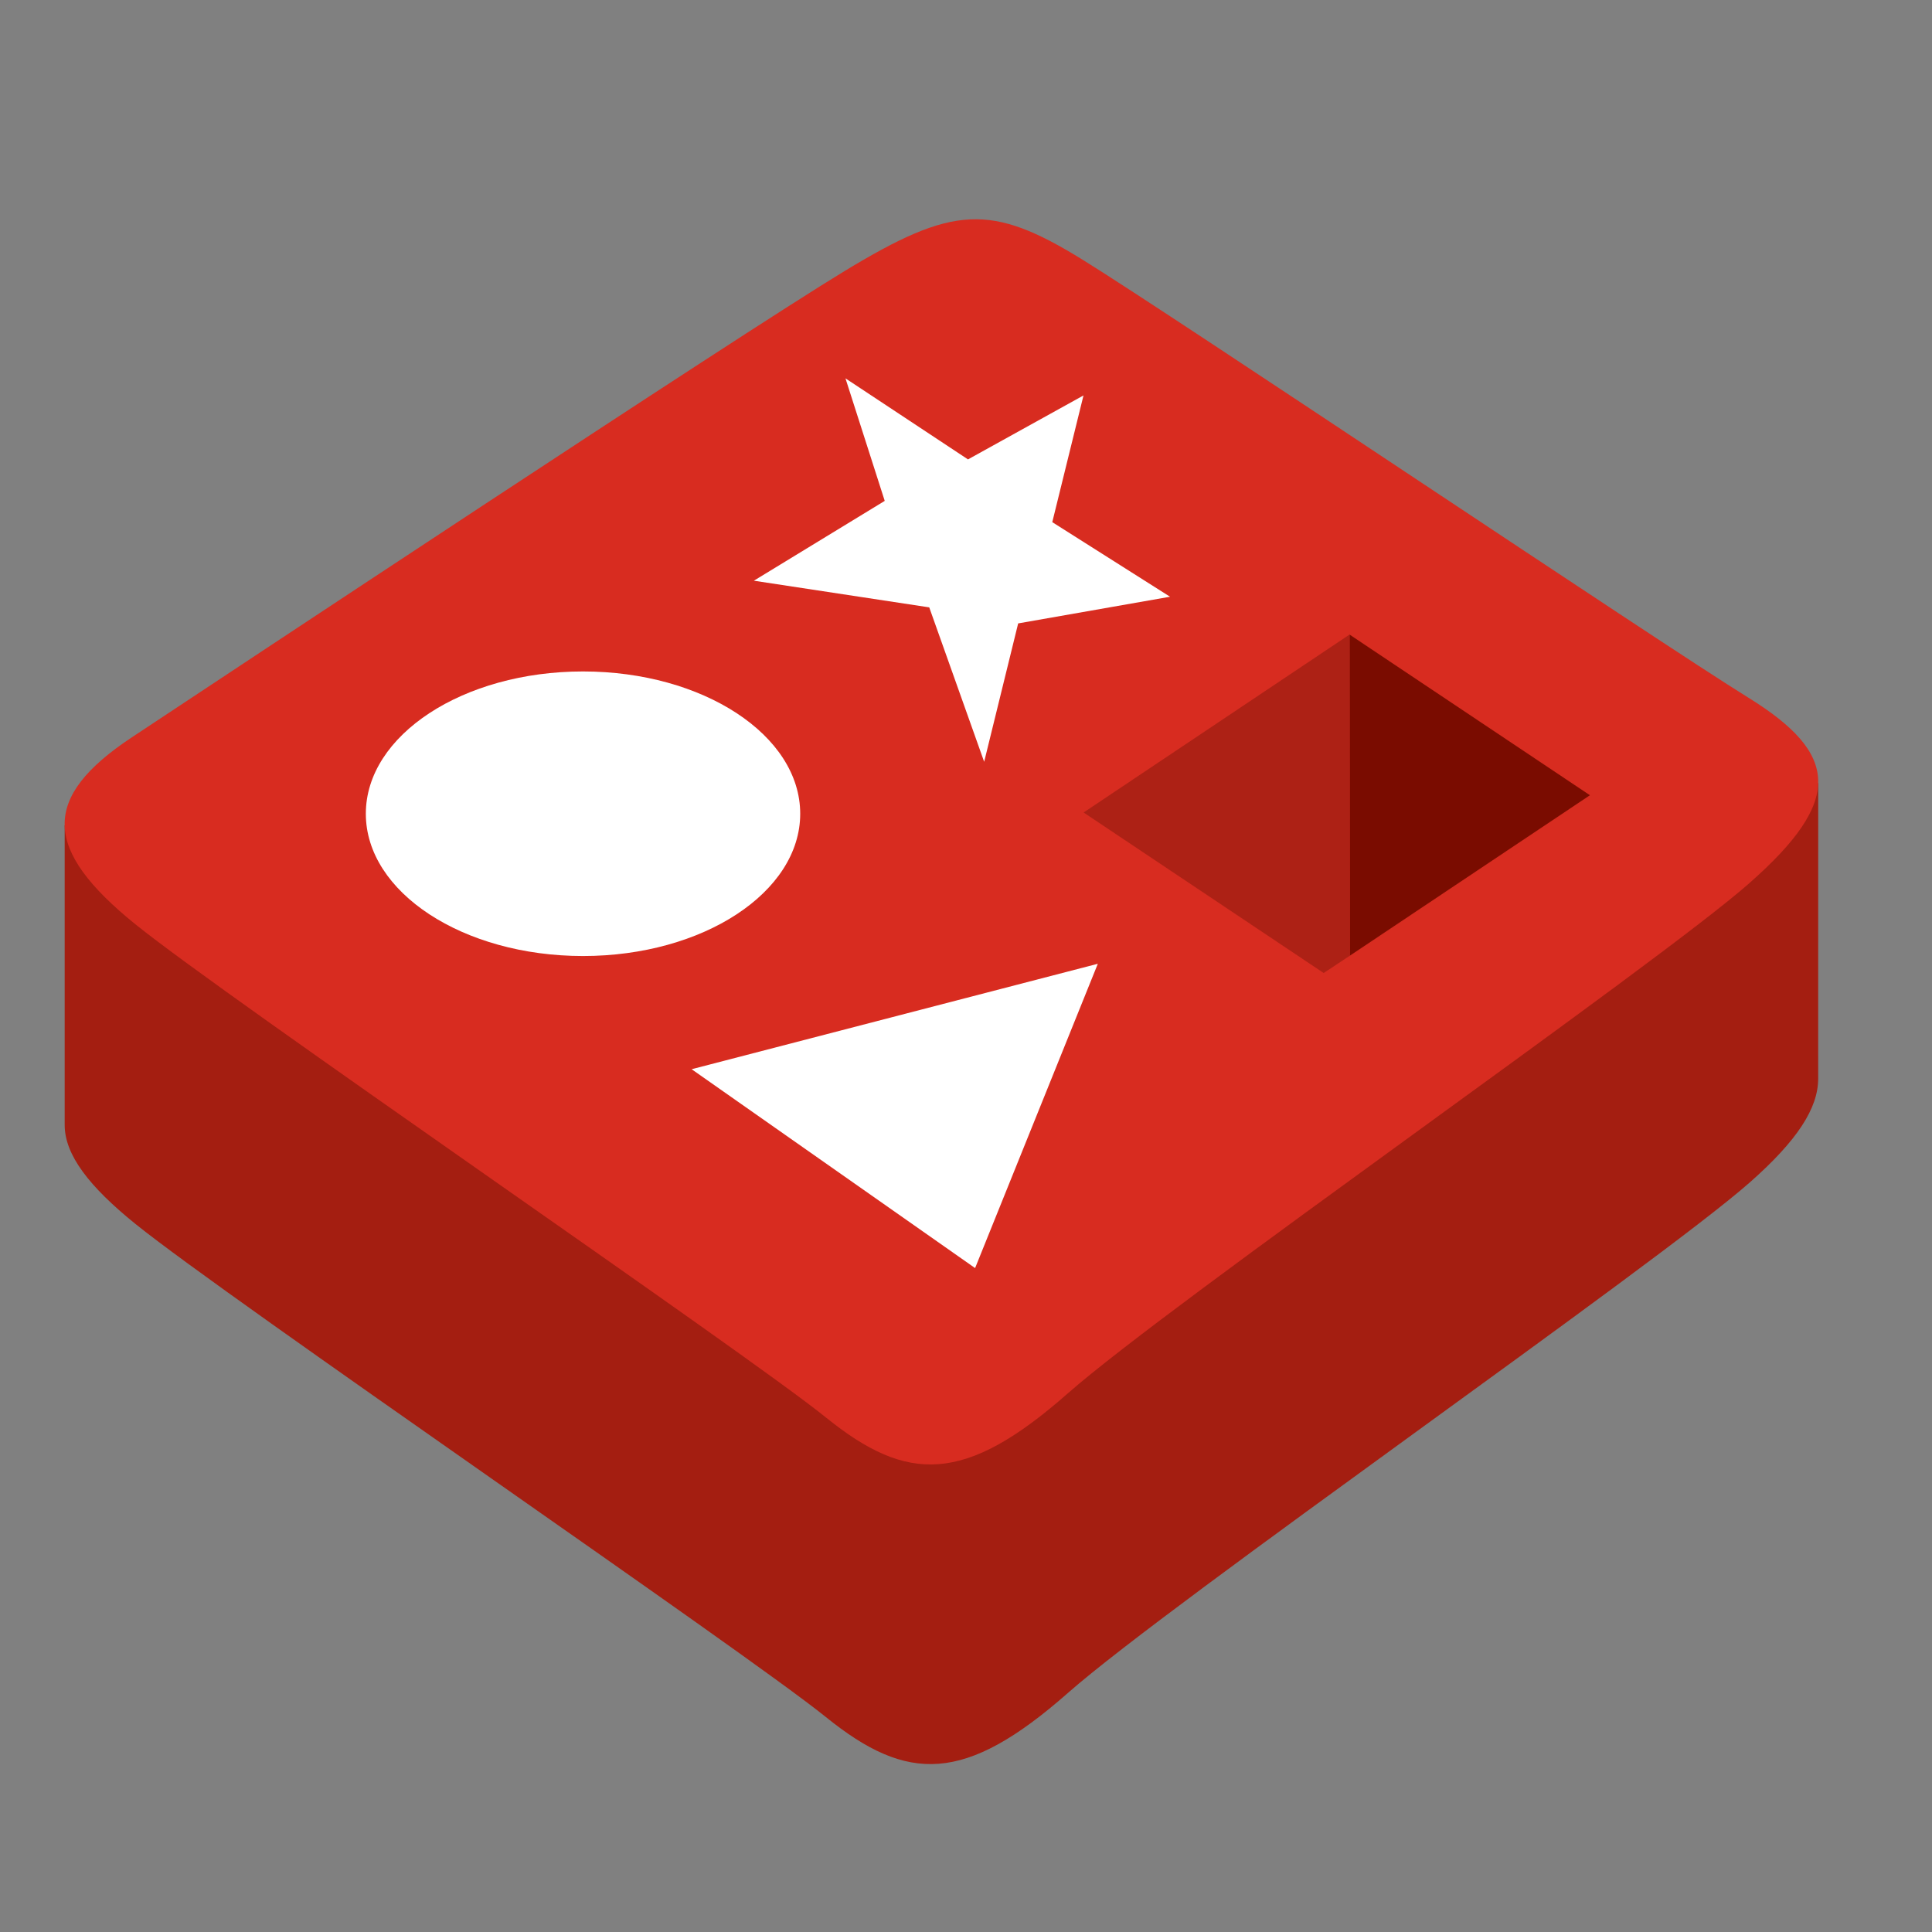 <?xml version="1.0" encoding="UTF-8" standalone="no"?>
<svg
   xmlns:dc="http://purl.org/dc/elements/1.1/"
   xmlns:cc="http://creativecommons.org/ns#"
   xmlns:rdf="http://www.w3.org/1999/02/22-rdf-syntax-ns#"
   xmlns:svg="http://www.w3.org/2000/svg"
   xmlns="http://www.w3.org/2000/svg"
   xmlns:sodipodi="http://sodipodi.sourceforge.net/DTD/sodipodi-0.dtd"
   xmlns:inkscape="http://www.inkscape.org/namespaces/inkscape"
   x="0"
   y="0"
   version="1.1"
   viewBox="0 0 48 48"
   width="96"
   height="96"
   style="fill: rgb(52, 73, 94);"
   id="svg2"
   inkscape:version="0.91 r13725"
   sodipodi:docname="db.svg">
  <rect x="0" y="0" width="48" height="48" fill="#808080" stroke="none"/>
  <defs
     id="defs29" />
  <sodipodi:namedview
     pagecolor="#ffffff"
     bordercolor="#666666"
     borderopacity="1"
     objecttolerance="10"
     gridtolerance="10"
     guidetolerance="10"
     inkscape:pageopacity="0"
     inkscape:pageshadow="2"
     inkscape:window-width="640"
     inkscape:window-height="480"
     id="namedview27"
     showgrid="false"
     inkscape:zoom="2.4583333"
     inkscape:cx="48"
     inkscape:cy="48"
     inkscape:window-x="1101"
     inkscape:window-y="270"
     inkscape:window-maximized="0"
     inkscape:current-layer="svg2" />
  <path
     inkscape:connector-curvature="0"
     style="fill:#a41e11"
     d="M 43.466,29.383 C 41.141,31.431 29.097,39.8 26.533,42.06 23.969,44.318 22.544,44.296 20.519,42.66 18.493,41.024 5.676,32.274 3.367,30.41 2.213,29.478 1.607,28.692 1.607,27.949 l 0,-7.443 c 0,0 16.686,-6.138 19.38,-7.771 2.694,-1.633 3.628,-1.692 5.921,-0.273 2.293,1.419 16,5.598 18.265,7 0,0 -0.001,6.646 -0.001,7.337 2.57e-4,0.735 -0.522,1.542 -1.706,2.584 z"
     id="path26" />
  <path
     inkscape:connector-curvature="0"
     style="fill:#d82c20"
     d="M 43.466,21.939 C 41.141,23.987 29.097,32.356 26.533,34.615 23.969,36.874 22.544,36.852 20.519,35.216 18.493,33.58 5.676,24.83 3.367,22.966 1.059,21.102 1.01,19.818 3.278,18.317 5.546,16.816 18.293,8.365 20.987,6.732 23.68,5.099 24.615,5.04 26.907,6.459 29.2,7.878 41.172,15.931 43.437,17.333 c 2.266,1.402 2.353,2.559 0.028,4.606 z"
     id="path28" />
  <polygon
     transform="matrix(0.256,0,0,0.433,-42.27,-92.844)"
     style="fill:#ffffff"
     points="250.98,243.16 247.17,236.13 259.06,240.78 270.27,237.11 267.24,244.38 278.67,248.66 263.93,250.19 260.63,258.13 255.3,249.27 238.28,247.74 "
     id="polygon30" />
  <polygon
     transform="matrix(0.256,0,0,0.433,-42.27,-92.844)"
     style="fill:#ffffff"
     points="259.75,287.18 232.24,275.77 271.66,269.72 "
     id="polygon32" />
  <ellipse
     style="fill:#ffffff"
     cx="14.485"
     rx="5.396"
     ry="3.535"
     cy="20.217"
     id="ellipse34" />
  <polygon
     transform="matrix(0.256,0,0,0.433,-42.27,-92.844)"
     style="fill:#7a0c00"
     points="296.09,250.83 319.42,260.05 296.11,269.26 "
     id="polygon36" />
  <polygon
     transform="matrix(0.256,0,0,0.433,-42.27,-92.844)"
     style="fill:#ad2115"
     points="293.58,270.25 270.28,261.04 296.09,250.83 296.11,269.26 "
     id="polygon38" />
</svg>
